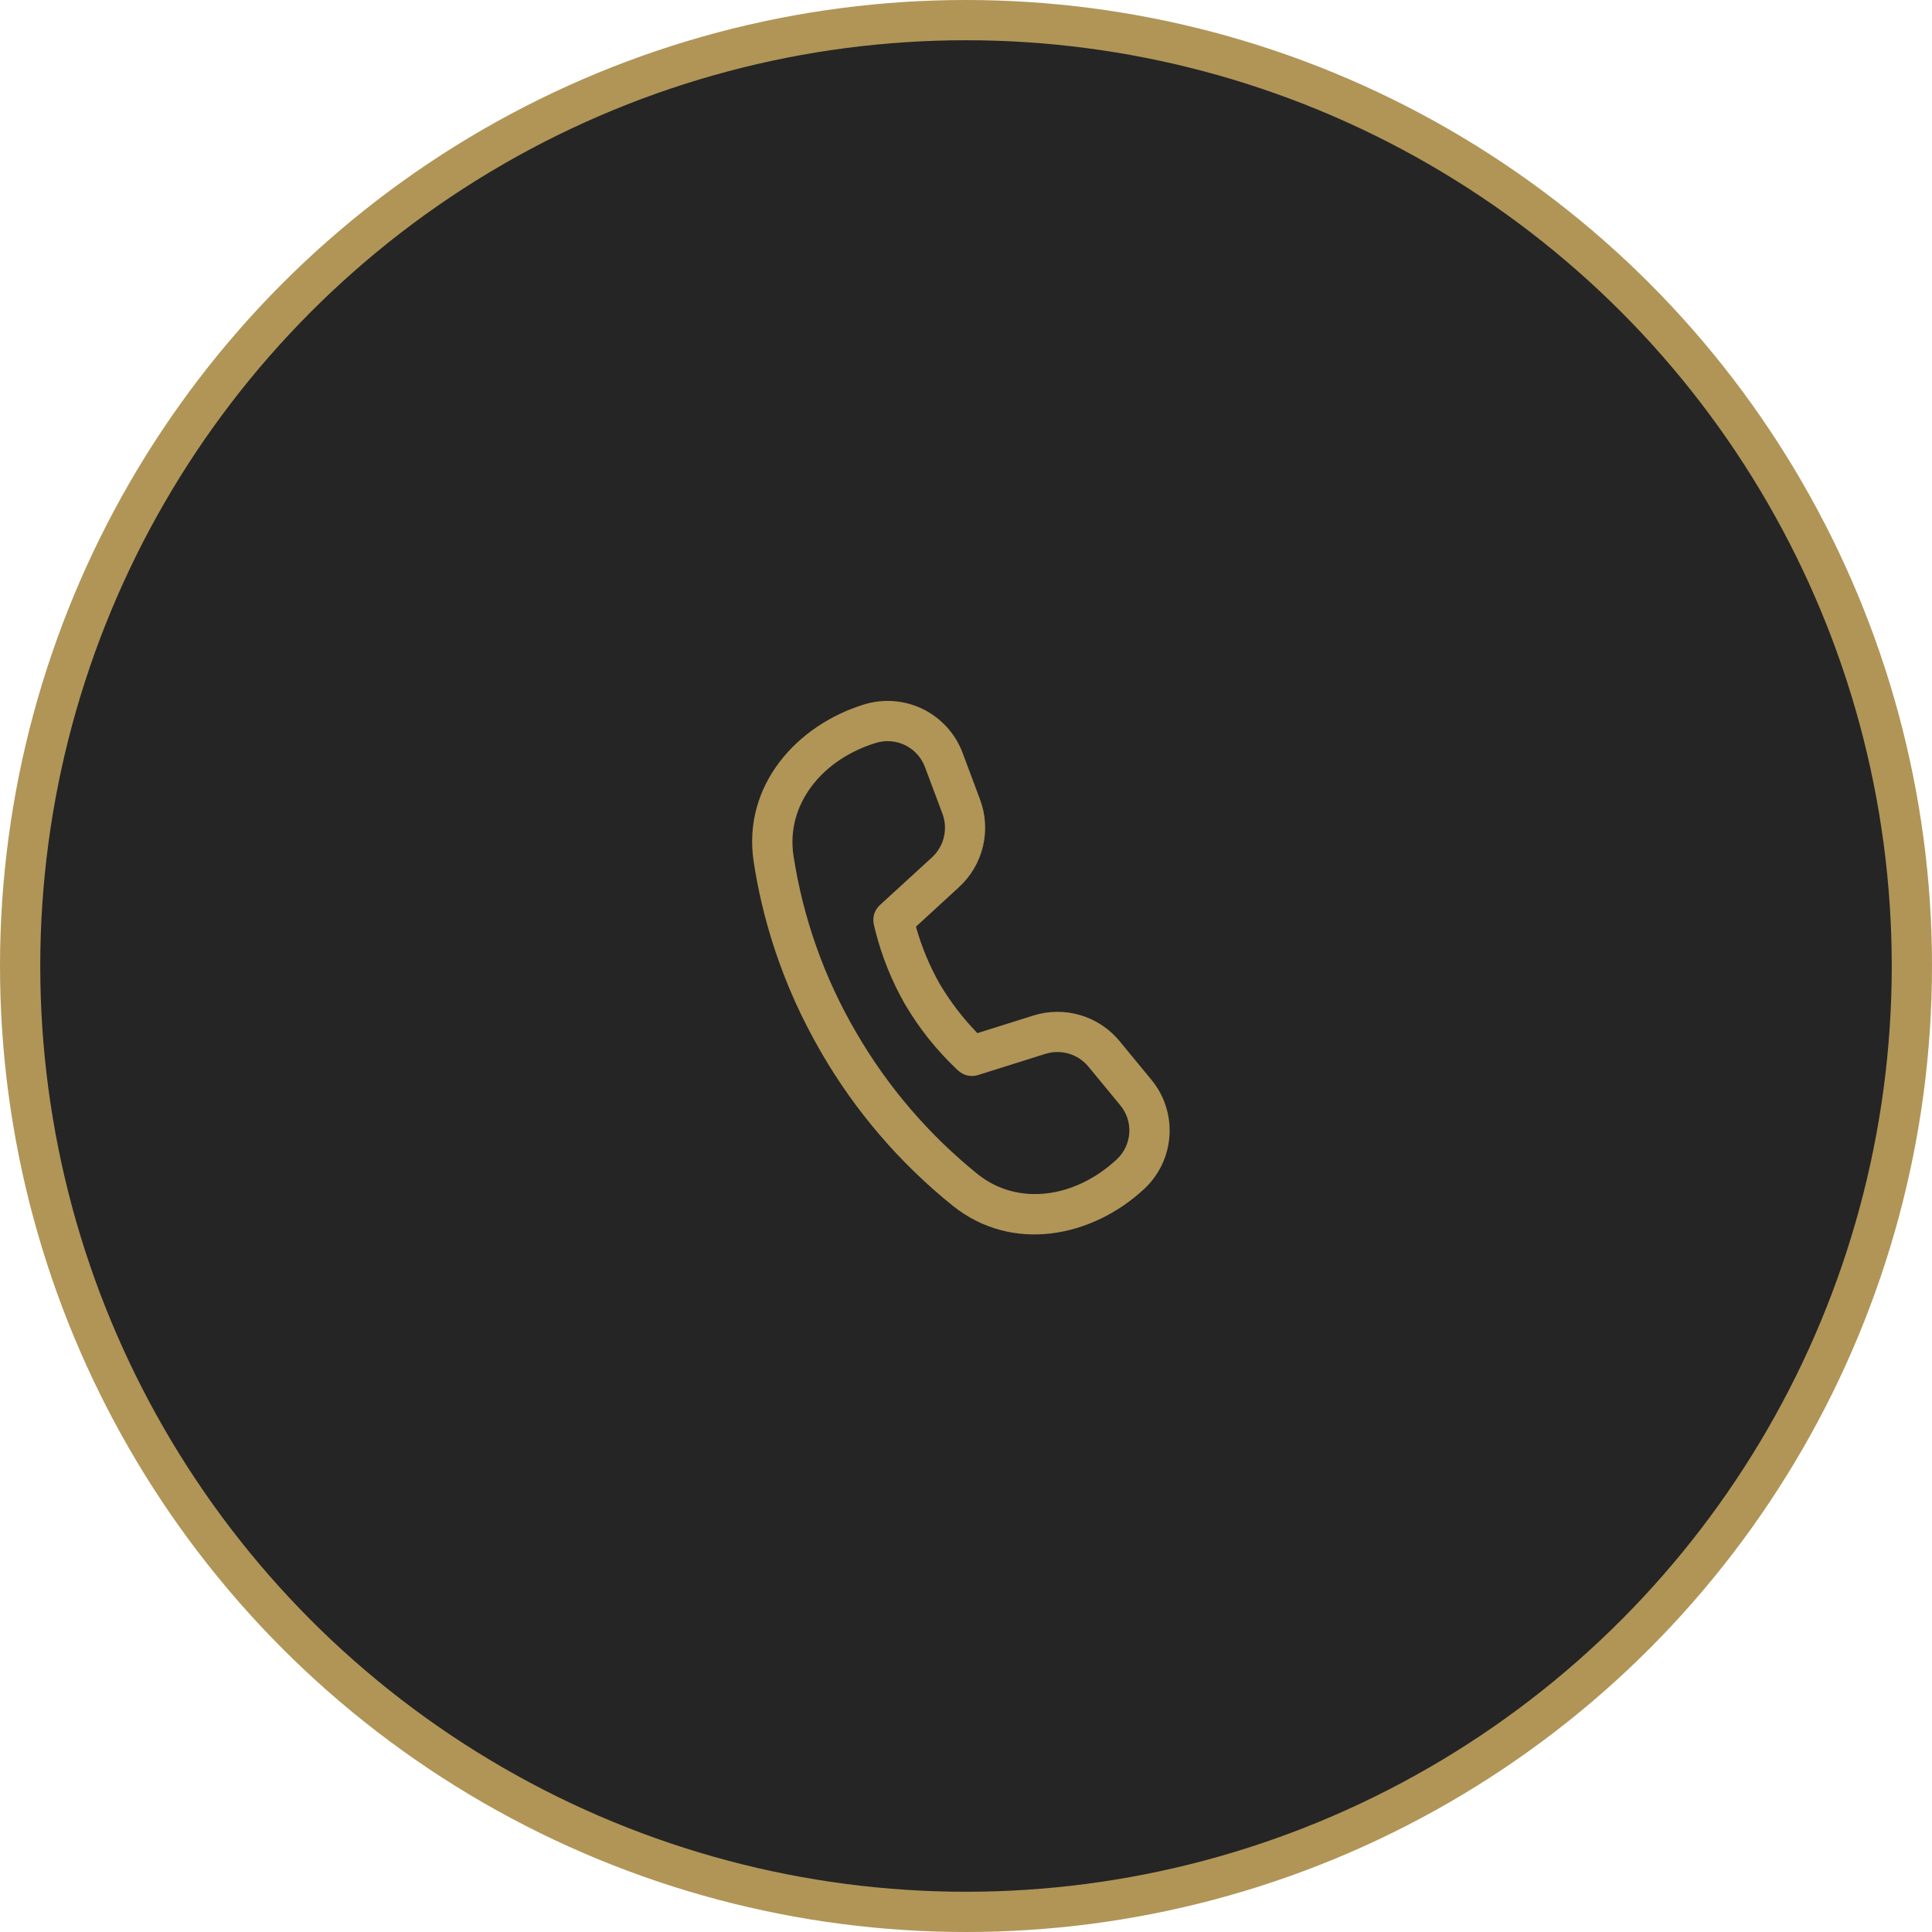 <svg width="48" height="48" viewBox="0 0 48 48" fill="none" xmlns="http://www.w3.org/2000/svg">
<circle cx="24" cy="24" r="23.5" fill="#252525" stroke="#B09557"/>
<path d="M19.714 21.258C19.523 20 20.41 18.87 21.765 18.456C22.006 18.383 22.265 18.404 22.49 18.515C22.716 18.626 22.89 18.819 22.979 19.054L23.414 20.214C23.484 20.4 23.497 20.604 23.45 20.798C23.404 20.991 23.301 21.167 23.154 21.302L21.86 22.487C21.796 22.545 21.749 22.619 21.722 22.702C21.695 22.784 21.691 22.872 21.708 22.957L21.72 23.009L21.751 23.139C21.912 23.77 22.157 24.377 22.48 24.944C22.832 25.545 23.269 26.093 23.776 26.571L23.816 26.607C23.881 26.664 23.959 26.704 24.043 26.722C24.128 26.74 24.216 26.736 24.298 26.71L25.971 26.183C26.161 26.123 26.365 26.122 26.556 26.178C26.747 26.235 26.916 26.348 27.043 26.502L27.835 27.463C28.165 27.863 28.125 28.451 27.746 28.804C26.709 29.771 25.283 29.969 24.291 29.172C23.075 28.192 22.049 26.995 21.267 25.643C20.477 24.292 19.951 22.804 19.714 21.258ZM22.756 23.023L23.828 22.039C24.122 21.769 24.328 21.418 24.421 21.03C24.514 20.643 24.489 20.236 24.349 19.863L23.915 18.703C23.737 18.23 23.385 17.842 22.932 17.618C22.478 17.395 21.957 17.353 21.473 17.5C19.79 18.015 18.439 19.524 18.725 21.409C18.925 22.725 19.386 24.399 20.403 26.147C21.247 27.605 22.353 28.895 23.665 29.952C25.153 31.147 27.139 30.739 28.429 29.537C28.798 29.193 29.022 28.721 29.055 28.218C29.089 27.715 28.929 27.218 28.608 26.829L27.816 25.867C27.563 25.559 27.223 25.334 26.841 25.221C26.459 25.108 26.052 25.111 25.672 25.231L24.283 25.668C23.924 25.298 23.61 24.888 23.347 24.445C23.093 23.997 22.895 23.52 22.757 23.024" fill="#B09557"/>
</svg>
